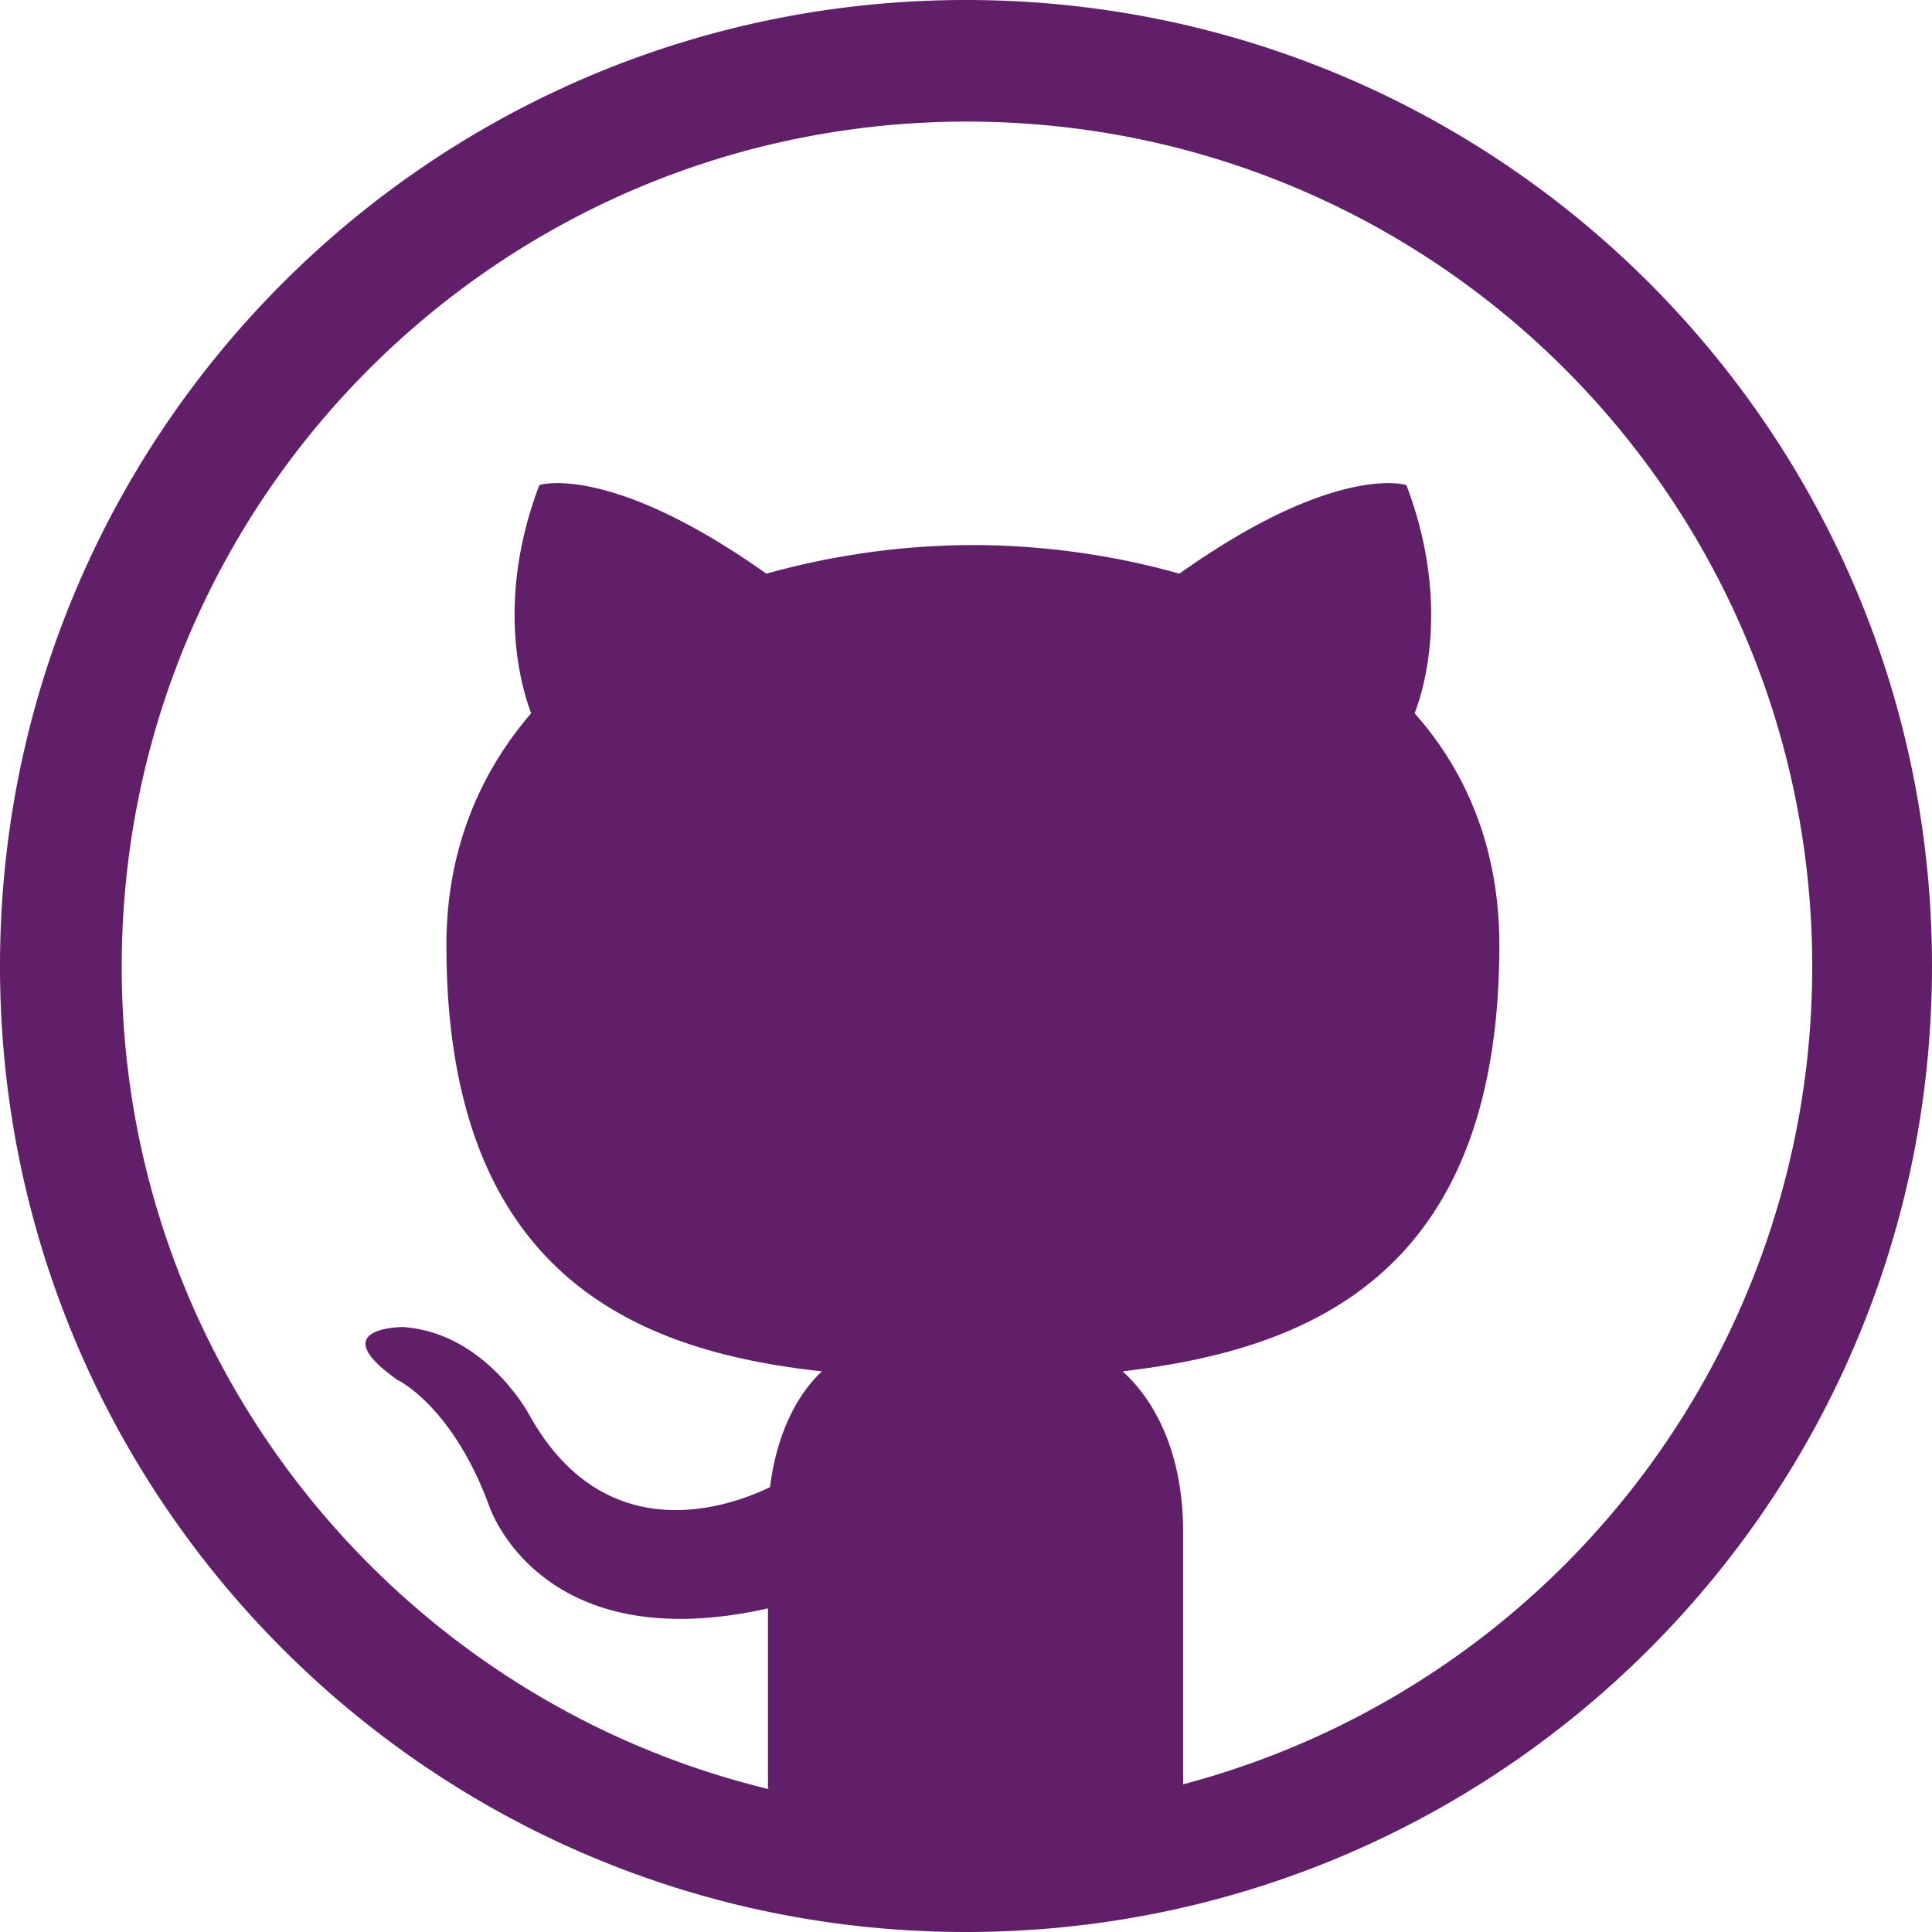 <svg xmlns="http://www.w3.org/2000/svg" width="16" height="16" viewBox="0 0 16 16"><path fill="#611f69" fill-rule="evenodd" d="M16 8c0 4.42-3.58 8-8 8s-8-3.58-8-8s3.58-8 8-8s8 3.58 8 8m-9.64 6.81v-1.49c-1.9.426-2.31-.852-2.31-.852c-.306-.828-.758-1.04-.758-1.04c-.622-.438.045-.438.045-.438c.69.047 1.05.734 1.05.734c.611 1.09 1.6.781 1.99.592c.057-.462.238-.781.43-.959c-1.52-.166-3.11-.781-3.11-3.53c0-.781.271-1.42.702-1.92c-.068-.177-.306-.911.068-1.89c0 0 .577-.189 1.88.734a6.4 6.4 0 0 1 1.71-.237c.577 0 1.17.083 1.71.237c1.3-.923 1.88-.734 1.88-.734c.374.982.136 1.72.068 1.89c.442.497.702 1.14.702 1.92c0 2.75-1.6 3.35-3.12 3.53c.25.225.501.651.501 1.33v2.09a7 7 0 0 0 5.21-6.77c0-3.87-3.13-7-7-7s-7 3.13-7 7c0 3.3 2.29 6.07 5.36 6.81z" clip-rule="evenodd"/></svg>